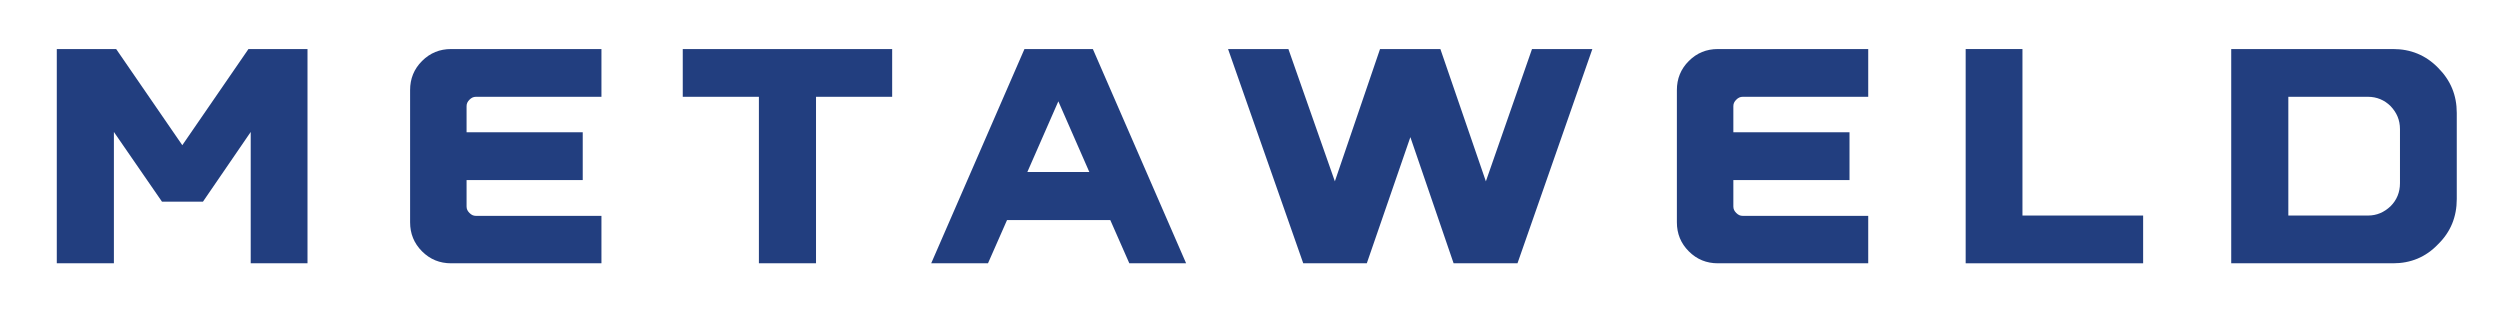 <?xml version="1.0" encoding="utf-8"?>
<!-- Generator: Adobe Illustrator 27.0.0, SVG Export Plug-In . SVG Version: 6.00 Build 0)  -->
<svg version="1.1" id="Layer_1" xmlns="http://www.w3.org/2000/svg" xmlns:xlink="http://www.w3.org/1999/xlink" x="0px" y="0px"
	 viewBox="0 0 774.8 97.6" style="enable-background:new 0 0 774.8 97.6;" xml:space="preserve">
<style type="text/css">
	.st0{fill:#223E7F;}
	.st1{fill:#1884BC;}
</style>
<g>
	<path class="st0" d="M95.3,81.6H77.7V40.9L62.9,62.5H50.2L35.3,40.9v40.7H17.6V15.2H36L56.5,45L77,15.2h18.3V81.6z"/>
	<path class="st0" d="M186.4,81.6h-46.6c-3.5,0-6.5-1.2-9-3.7c-2.5-2.5-3.7-5.5-3.7-9v-41c0-3.5,1.2-6.5,3.7-9
		c2.5-2.5,5.5-3.7,9-3.7h46.6V30h-38.9c-0.8,0-1.4,0.3-2,0.9c-0.6,0.6-0.9,1.2-0.9,2V41h36v14.8h-36V64c0,0.8,0.3,1.4,0.9,2
		c0.6,0.6,1.2,0.9,2,0.9h38.9V81.6z"/>
	<path class="st0" d="M252.9,81.6h-17.7V30h-23.6V15.2h64.9V30h-23.6V81.6z"/>
	<path class="st0" d="M367.6,81.6h-17.6l-5.9-13.4h-32l-5.9,13.4h-17.6l28.9-66.4h21.2L367.6,81.6z M337.6,53.3L328,31.4l-9.6,21.9
		H337.6z"/>
	<path class="st0" d="M470.3,81.6h-19.8l-13.4-39.1l-13.5,39.1h-19.7l-23.3-66.4h18.7l14.4,41l14-41h18.7l14.1,41l14.3-41h18.7
		L470.3,81.6z"/>
	<path class="st0" d="M579,81.6h-46.6c-3.5,0-6.5-1.2-9-3.7c-2.5-2.5-3.7-5.5-3.7-9v-41c0-3.5,1.2-6.5,3.7-9c2.5-2.5,5.5-3.7,9-3.7
		H579V30h-38.9c-0.8,0-1.4,0.3-2,0.9c-0.6,0.6-0.9,1.2-0.9,2V41h36v14.8h-36V64c0,0.8,0.3,1.4,0.9,2c0.6,0.6,1.2,0.9,2,0.9H579V81.6
		z"/>
	<path class="st0" d="M664.3,81.6h-55.1V15.2h17.6v51.6h37.4V81.6z"/>
	<path class="st0" d="M741.7,81.6h-50.2V15.2h50.2c5.4,0,10.1,1.9,13.9,5.8c3.9,3.9,5.8,8.5,5.8,14v26.7c0,5.5-1.9,10.2-5.8,14
		C751.8,79.7,747.1,81.6,741.7,81.6z M733.9,66.8c2.7,0,5-1,7-2.9c1.9-1.9,2.9-4.3,2.9-7.1V40c0-2.8-1-5.1-2.9-7.1
		c-1.9-1.9-4.3-2.9-7-2.9h-24.7v36.8H733.9z"/>
</g>
</svg>
